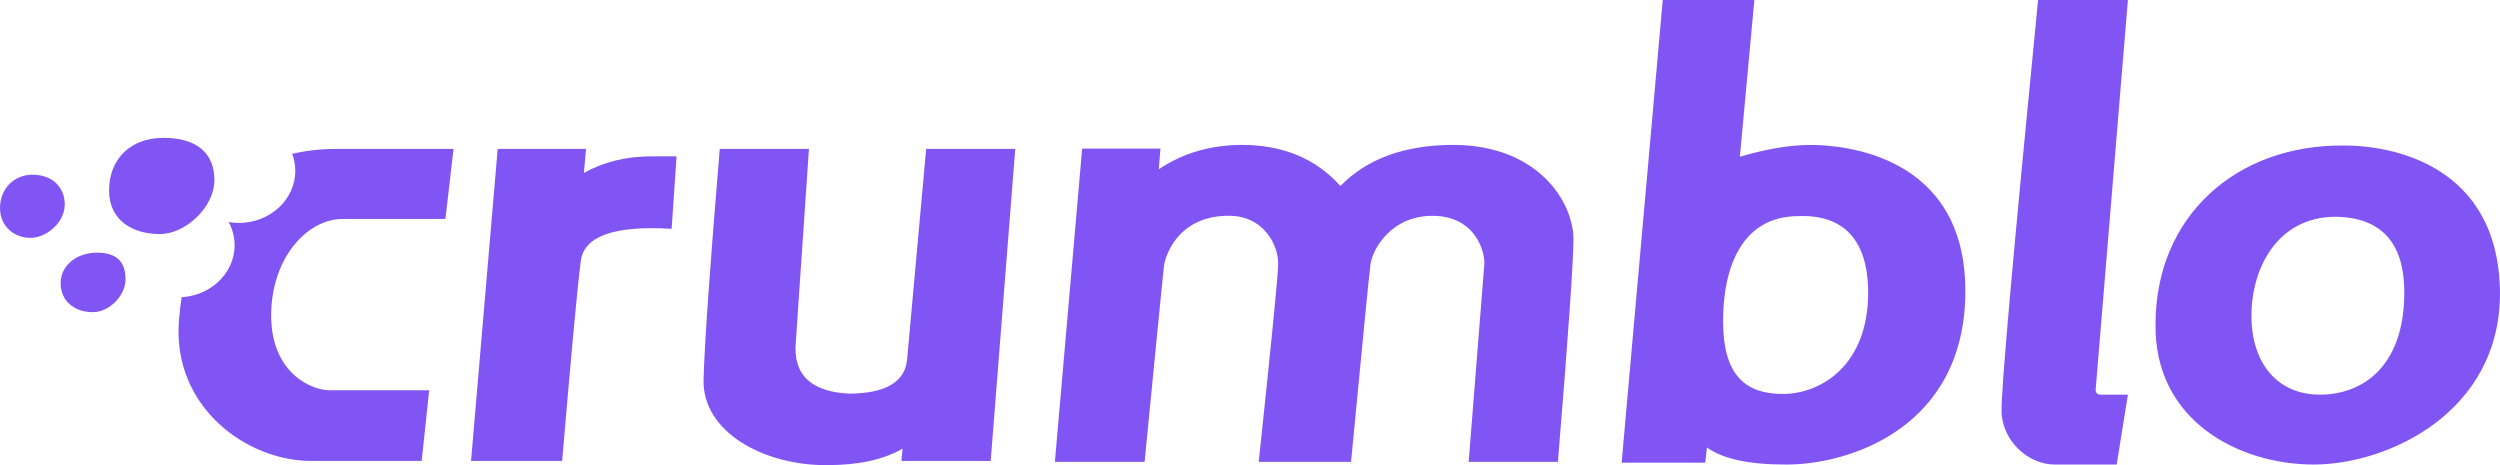 <?xml version="1.0" encoding="UTF-8"?>
<svg width="43px" height="8px" viewBox="0 0 43 8" version="1.1" xmlns="http://www.w3.org/2000/svg" xmlns:xlink="http://www.w3.org/1999/xlink">
    <title>Crumblo</title>
    <g id="WebApp-/-NativeApp" stroke="none" stroke-width="1" fill="none" fill-rule="evenodd">
        <g id="Add-account---Select-bank" transform="translate(-186, -782)" fill="#8155F4">
            <g id="powred-by" transform="translate(144.034, 782)">
                <path d="M55.88,2.562 L55.654,5.883 C55.604,6.445 55.914,6.741 56.582,6.771 C57.198,6.764 57.526,6.571 57.567,6.193 L57.896,2.562 L59.428,2.562 L59.006,7.928 L57.47,7.928 L57.49,7.717 C57.165,7.905 56.736,8 56.203,8 C55.134,8.015 54.043,7.445 54.067,6.528 C54.084,5.913 54.176,4.591 54.346,2.562 L55.88,2.562 Z M82.284,2.503 C83.116,2.501 84.95,2.841 84.966,5.044 C84.966,7.094 83.038,7.99 81.762,7.99 C80.486,7.99 79.02,7.245 79.041,5.577 C79.041,3.728 80.422,2.484 82.284,2.503 Z M78.566,0 L78.011,6.704 C78.012,6.76 78.041,6.788 78.099,6.788 L78.566,6.788 L78.566,6.788 L78.373,7.99 L77.305,7.99 L77.305,7.99 C76.862,7.99 76.411,7.599 76.393,7.086 C76.381,6.743 76.59,4.381 77.021,0 L78.566,0 Z M72.141,0 L71.892,2.696 C72.352,2.56 72.759,2.493 73.112,2.493 C73.643,2.493 75.77,2.647 75.77,5.004 C75.77,7.36 73.772,7.99 72.699,7.99 C72.058,7.993 71.599,7.895 71.325,7.696 L71.297,7.958 L69.858,7.958 L70.565,0 L72.141,0 Z M66.954,2.492 C68.416,2.493 69.022,3.466 69.029,4.103 C69.029,4.499 68.94,5.779 68.762,7.944 L67.227,7.944 C67.396,5.818 67.486,4.686 67.496,4.549 C67.512,4.344 67.352,3.712 66.602,3.712 C65.886,3.714 65.571,4.293 65.538,4.549 C65.515,4.72 65.404,5.852 65.204,7.944 L63.616,7.944 C63.839,5.847 63.95,4.715 63.95,4.549 C63.965,4.261 63.727,3.682 63.048,3.712 C62.194,3.739 62.007,4.439 61.99,4.549 C61.979,4.623 61.867,5.755 61.653,7.944 L60.11,7.944 L60.579,2.556 L61.926,2.556 L61.897,2.912 C62.306,2.635 62.782,2.495 63.326,2.492 C64.035,2.493 64.6,2.729 65.021,3.199 C65.477,2.731 66.121,2.496 66.954,2.492 Z M52.046,2.562 L52.009,2.974 C52.352,2.784 52.74,2.689 53.171,2.689 L53.603,2.689 L53.518,3.936 C52.533,3.876 52.012,4.06 51.956,4.487 C51.9,4.913 51.793,6.061 51.635,7.928 L50.068,7.928 L50.526,2.562 L52.046,2.562 Z M49.767,2.562 L49.627,3.766 L47.858,3.766 L47.858,3.766 C47.248,3.766 46.63,4.441 46.63,5.426 C46.63,6.411 47.319,6.713 47.635,6.713 L49.348,6.713 L49.348,6.713 L49.219,7.928 L47.319,7.928 L47.319,7.928 C46.201,7.928 44.927,6.994 45.044,5.514 C45.055,5.379 45.07,5.244 45.09,5.11 L45.027,5.114 C45.565,5.114 46.001,4.713 46.001,4.218 C46.001,4.075 45.964,3.939 45.899,3.818 C45.954,3.83 46.012,3.835 46.071,3.835 C46.608,3.835 47.045,3.434 47.045,2.939 C47.045,2.837 47.026,2.738 46.991,2.647 C47.217,2.592 47.467,2.562 47.744,2.562 L49.767,2.562 L49.767,2.562 Z M82.143,3.728 C81.141,3.728 80.691,4.607 80.691,5.43 C80.691,6.253 81.141,6.788 81.869,6.788 C82.597,6.788 83.32,6.31 83.32,5.03 C83.32,4.177 82.928,3.743 82.143,3.728 Z M72.959,3.716 L72.9,3.717 C71.928,3.717 71.603,4.595 71.603,5.521 C71.603,6.447 71.979,6.776 72.631,6.776 C73.284,6.776 74.098,6.286 74.098,5.034 C74.098,3.783 73.296,3.702 72.9,3.717 Z M43.634,4.346 C43.991,4.346 44.125,4.52 44.125,4.804 C44.125,5.087 43.843,5.369 43.565,5.369 C43.274,5.371 43.006,5.201 43.009,4.861 C43.012,4.574 43.276,4.346 43.634,4.346 Z M42.523,3.005 C42.881,3.005 43.08,3.234 43.08,3.517 C43.08,3.825 42.768,4.091 42.491,4.091 C42.226,4.094 41.966,3.906 41.966,3.58 C41.966,3.254 42.198,3.007 42.523,3.005 Z M44.779,2.371 C45.357,2.371 45.654,2.639 45.654,3.099 C45.654,3.558 45.162,4.026 44.714,4.026 C44.266,4.026 43.842,3.805 43.842,3.275 C43.842,2.745 44.2,2.371 44.779,2.371 Z" id="Crumblo"></path>
            </g>
        </g>
    </g>
</svg>